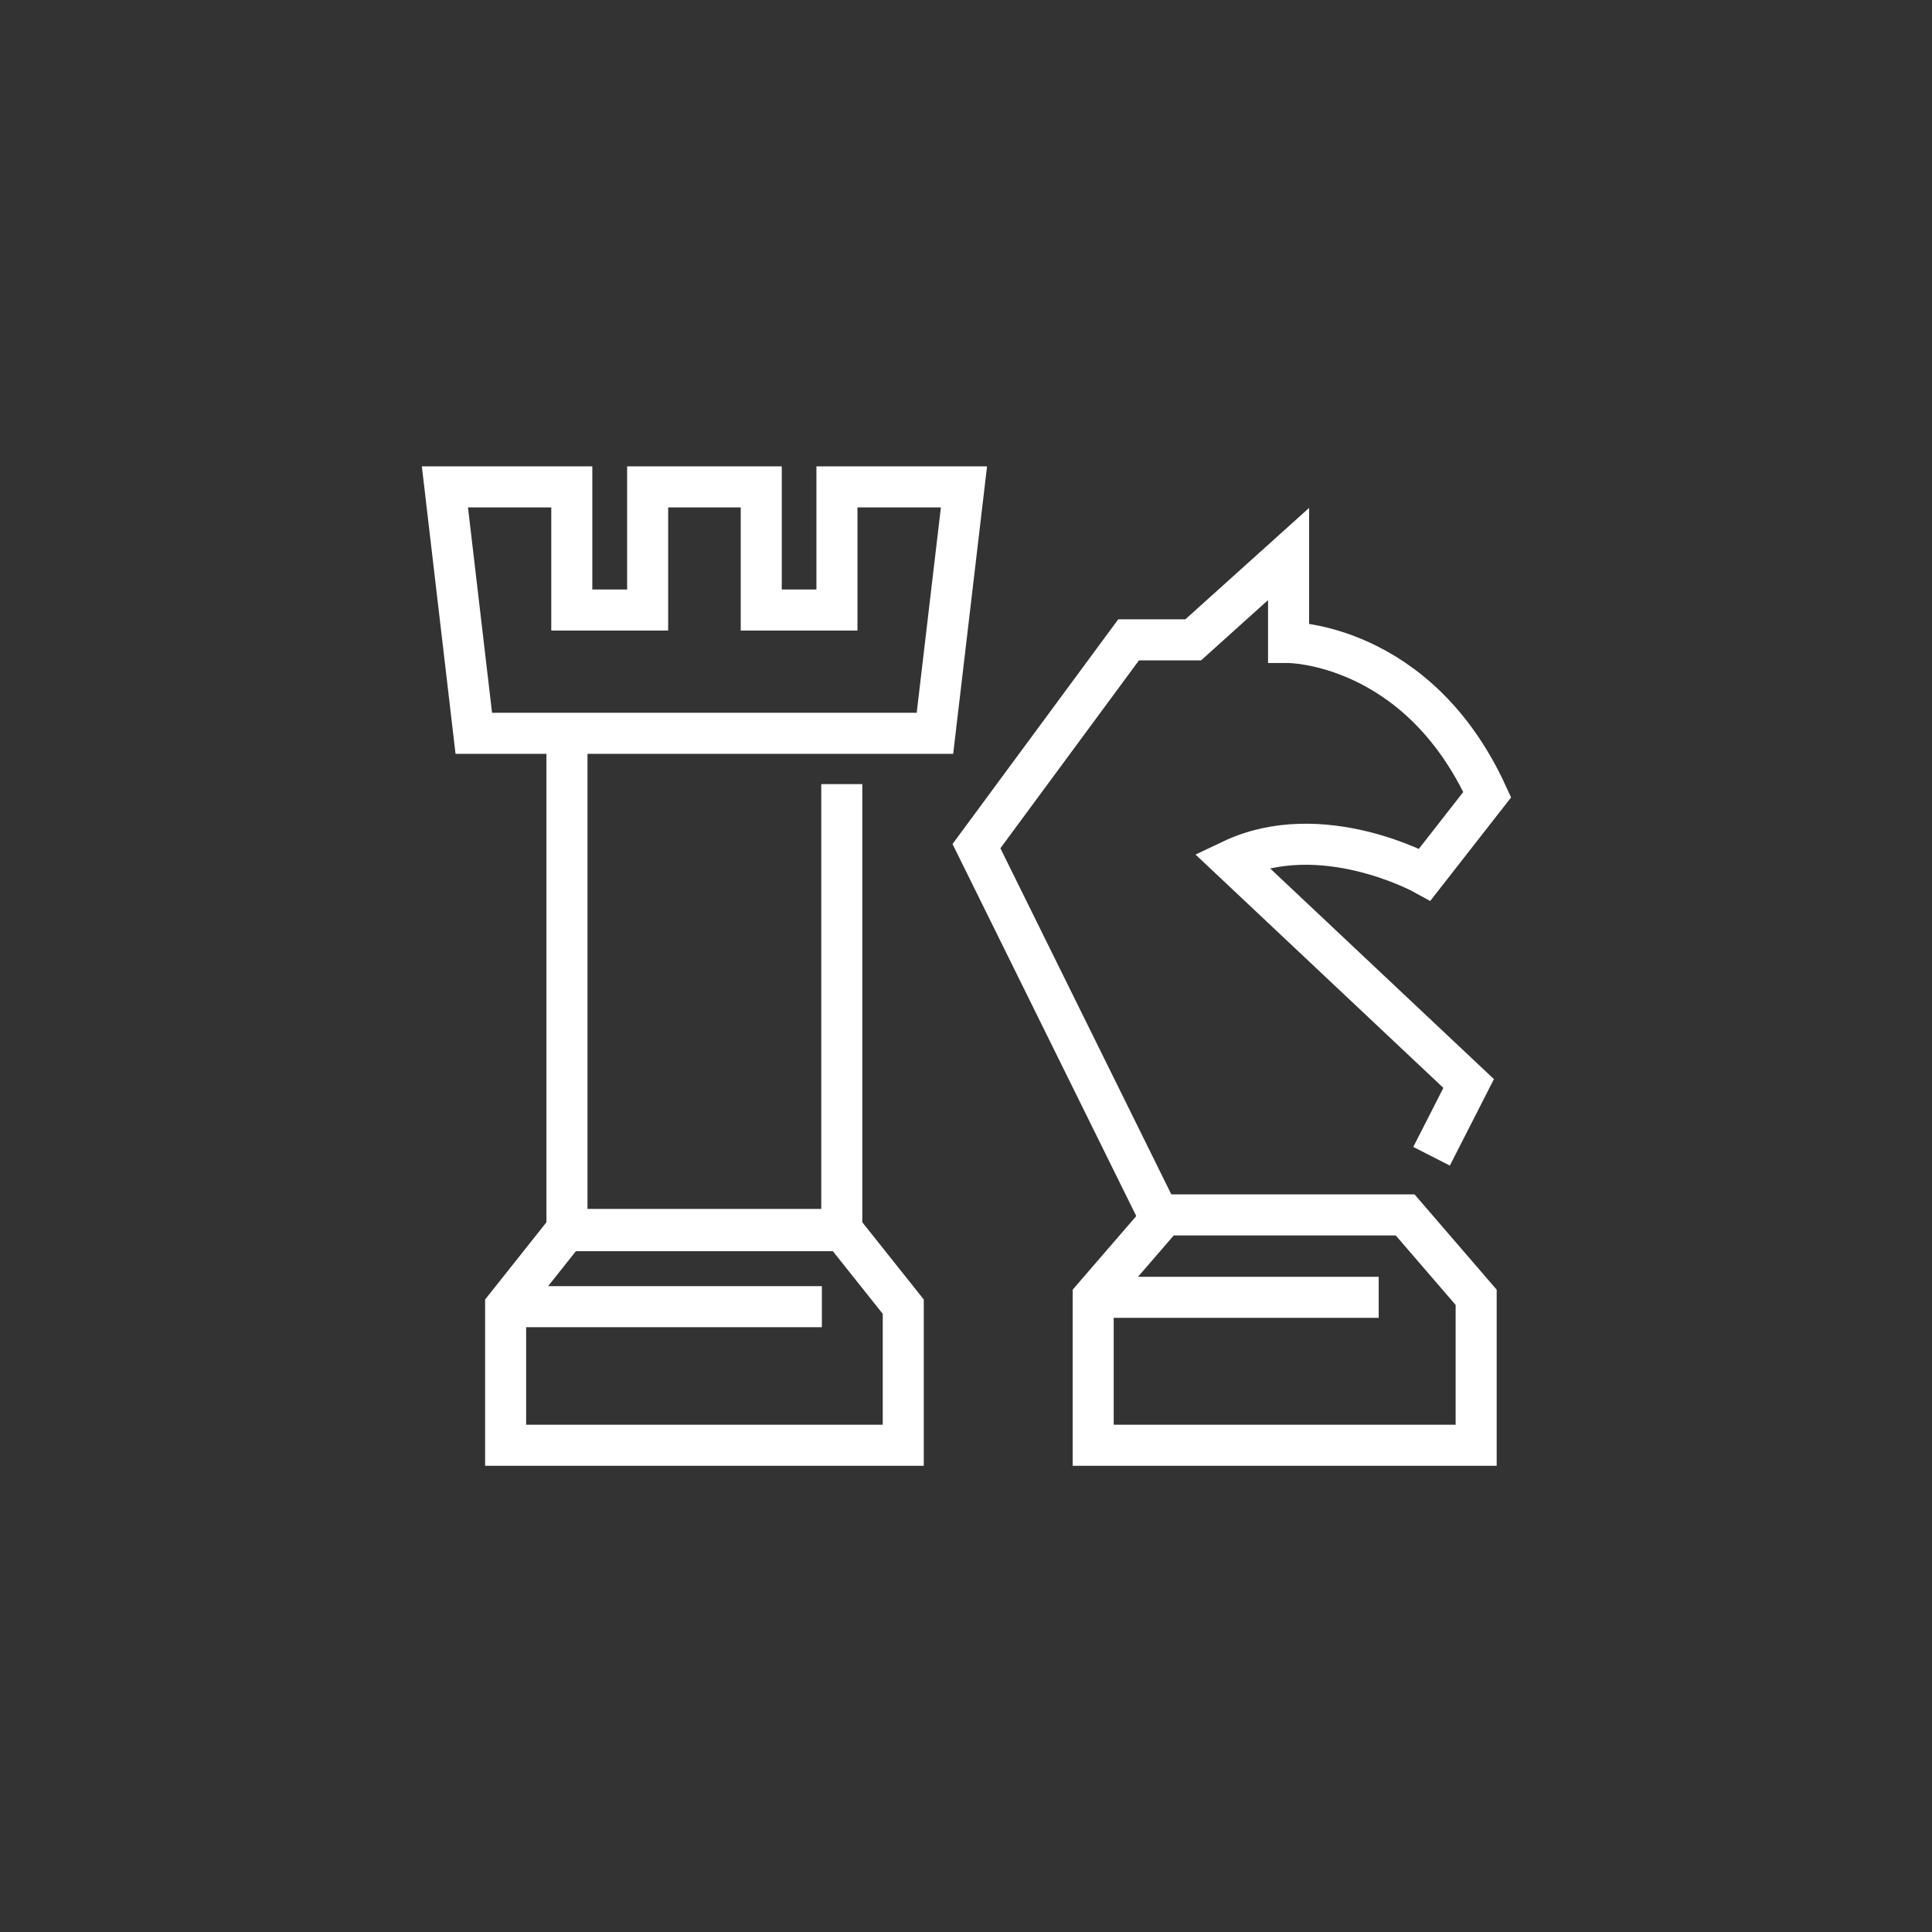 <svg xmlns="http://www.w3.org/2000/svg" viewBox="0 0 123.8 123.8"><rect x="0" y="0" width="123.8" height="123.8" fill="#333333" stroke="none"/><defs><style>.cls-1{fill:none;stroke:#fff;stroke-linecap:square;stroke-miterlimit:10;stroke-width:2.63px;}</style></defs><title>Artboard 15</title><g id="Icons"><g id="_12" data-name="12"><polygon class="cls-1" points="53.63 31.2 53.63 39.09 48.78 39.09 48.78 31.2 41.5 31.2 41.5 39.09 36.64 39.09 36.64 31.2 28.51 31.2 30.36 46.99 59.91 46.99 61.77 31.2 53.63 31.2"/><polyline class="cls-1" points="53.94 51.56 53.94 78.86 36.33 78.86 36.33 47.53"/><polygon class="cls-1" points="53.94 78.78 36.33 78.78 32.4 83.73 32.4 92.61 57.88 92.61 57.88 83.73 53.94 78.78"/><line class="cls-1" x1="33.9" y1="83.73" x2="51.35" y2="83.73"/><polygon class="cls-1" points="90.04 77.85 74.61 77.85 70.05 83.13 70.05 92.61 94.59 92.61 94.59 83.13 90.04 77.85"/><line class="cls-1" x1="71.79" y1="83.13" x2="87.03" y2="83.13"/><path class="cls-1" d="M74.24,77.85,62.57,54.22,72.32,41h4.14l6.11-5.5v5.67s8.26,0,12.73,9.75l-4,5.12s-6.61-3.67-12.39-.92l15.2,14.31-1.78,3.49"/></g></g></svg>